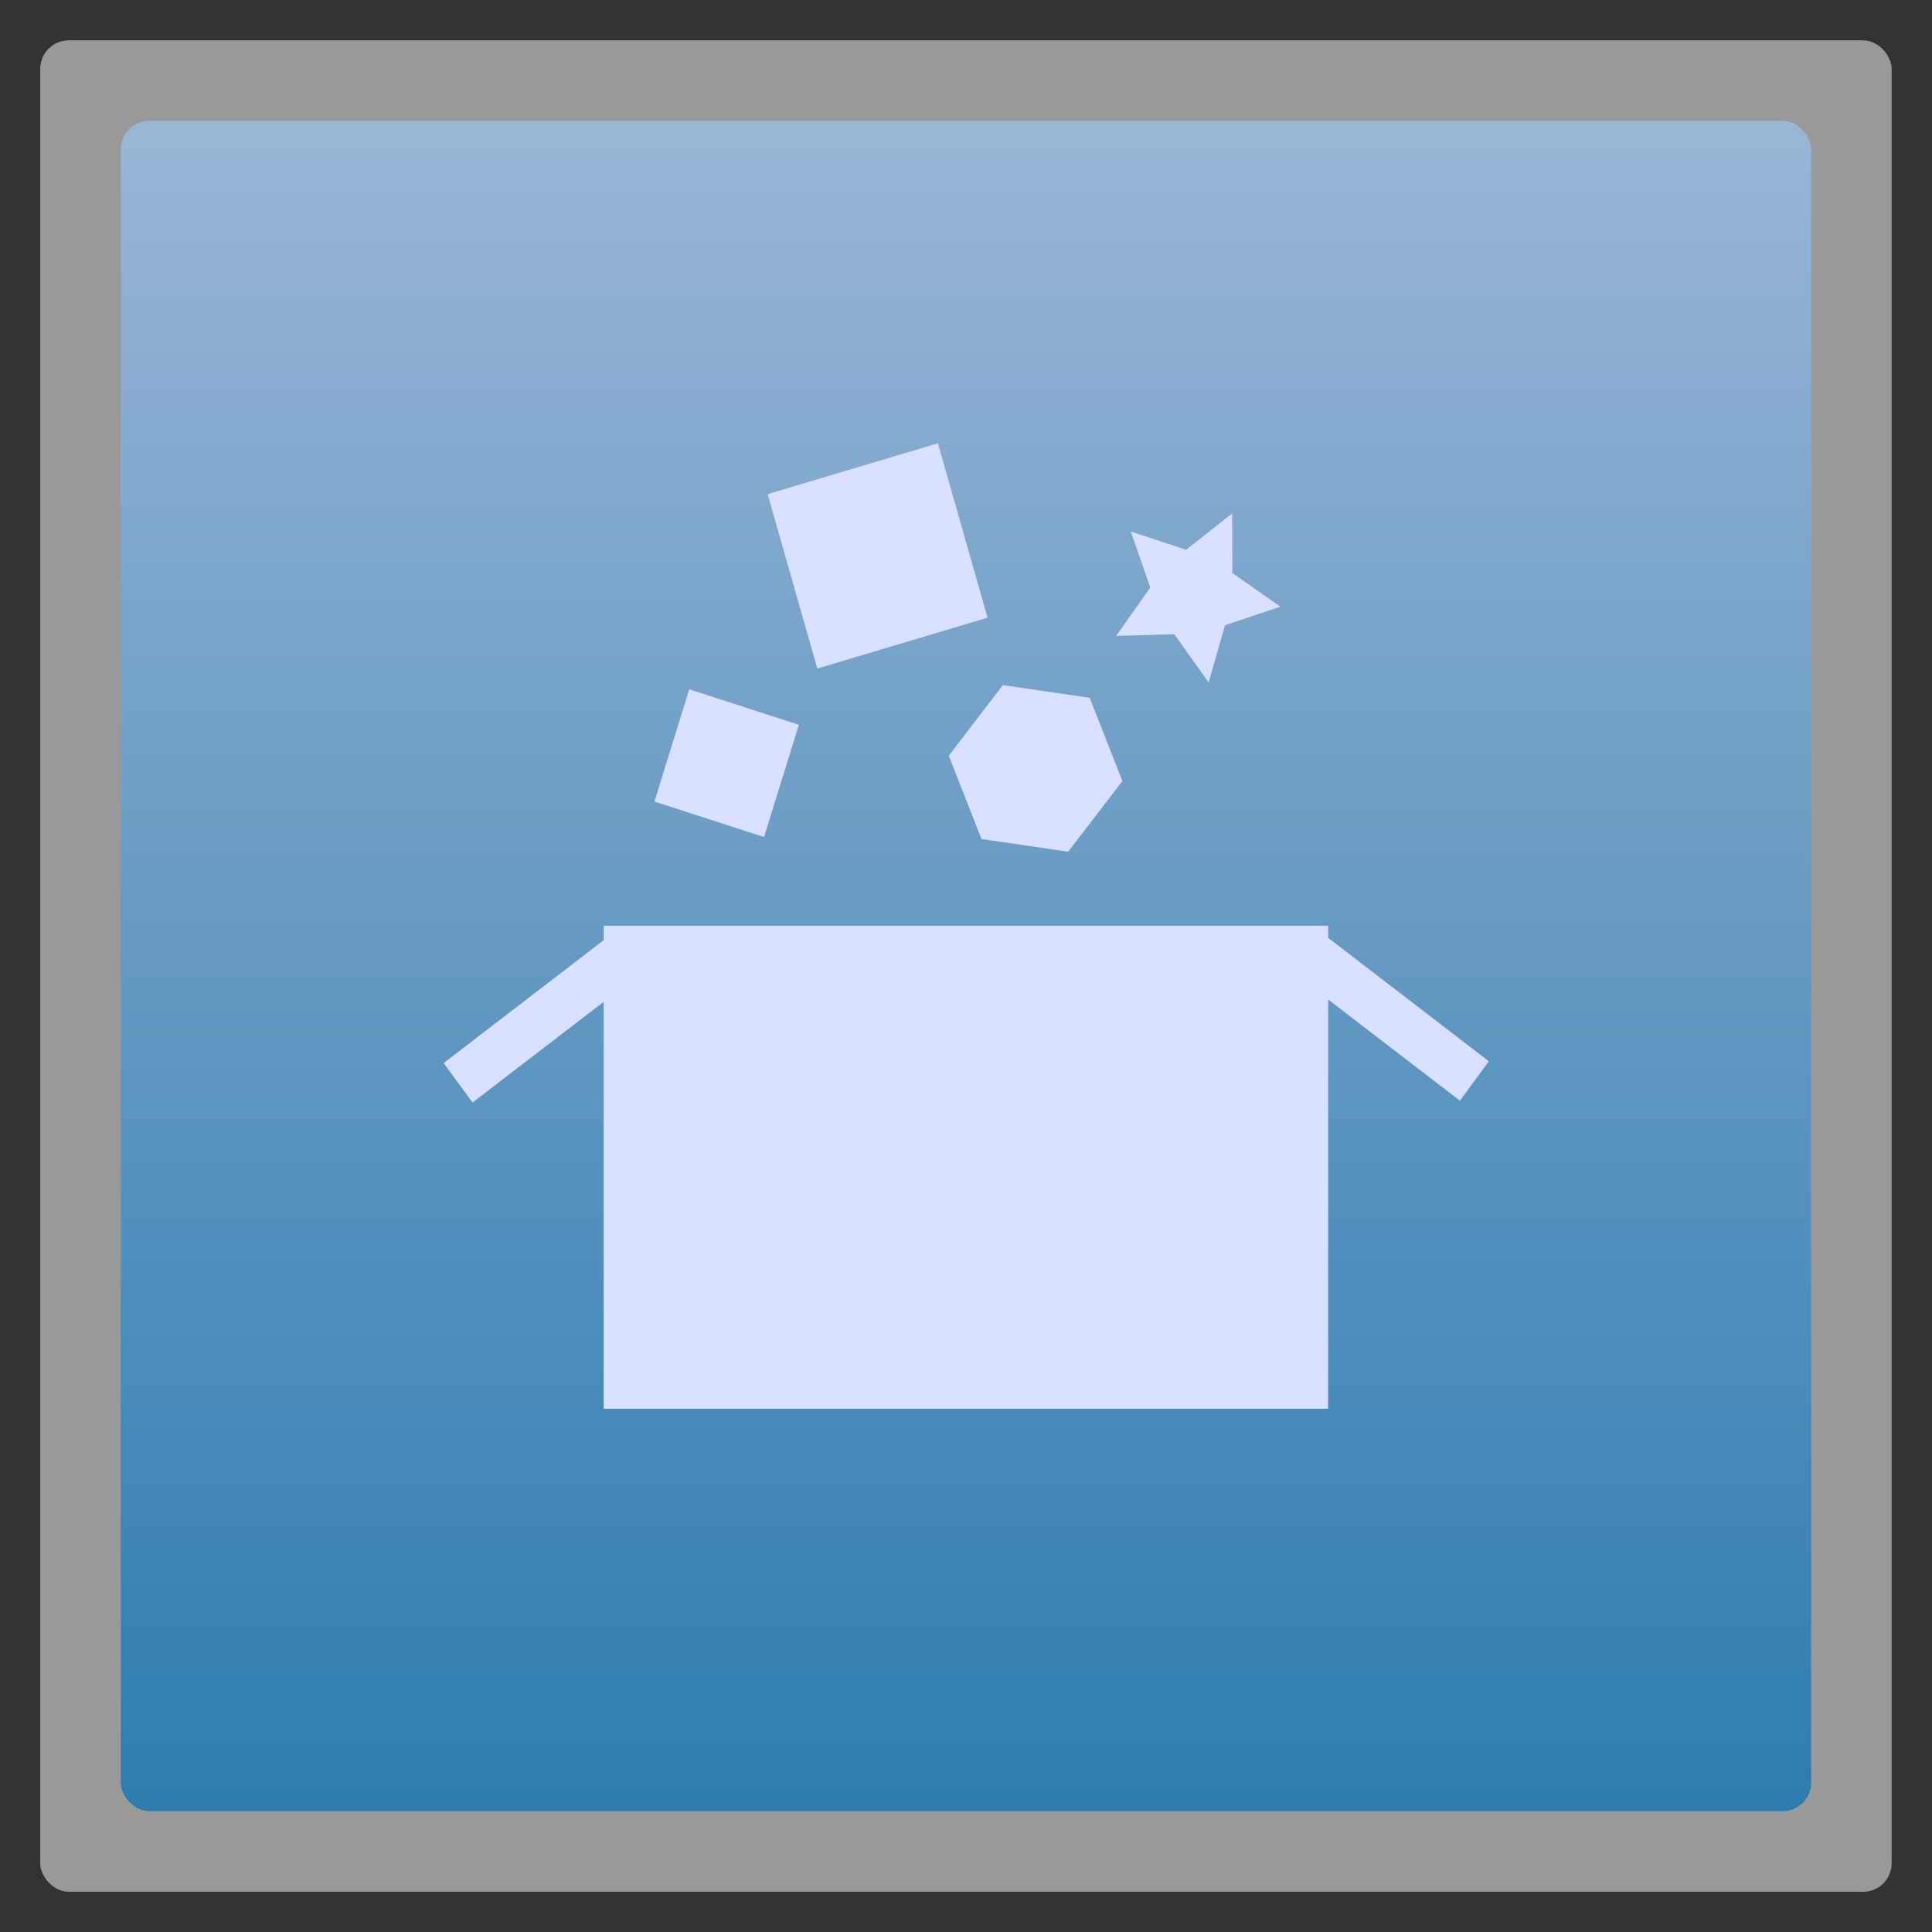 <?xml version="1.0" encoding="UTF-8" standalone="no"?>
<svg
   xmlns:dc="http://purl.org/dc/elements/1.1/"
   xmlns:cc="http://creativecommons.org/ns#"
   xmlns:rdf="http://www.w3.org/1999/02/22-rdf-syntax-ns#"
   xmlns:svg="http://www.w3.org/2000/svg"
   xmlns="http://www.w3.org/2000/svg"
   xmlns:xlink="http://www.w3.org/1999/xlink"
   xmlns:sodipodi="http://sodipodi.sourceforge.net/DTD/sodipodi-0.dtd"
   xmlns:inkscape="http://www.inkscape.org/namespaces/inkscape"
   width="48"
   viewBox="0 0 13.547 13.547"
   height="48"
   id="svg2"
   version="1.1"
   inkscape:version="0.48.4 r9939"
   sodipodi:docname="gdebi.svg">
  <rect x="0" y="0" width="13.547" height="13.547" fill="#333333" stroke="none"/>
  <sodipodi:namedview
     pagecolor="#ffffff"
     bordercolor="#666666"
     borderopacity="1"
     objecttolerance="10"
     gridtolerance="10"
     guidetolerance="10"
     inkscape:pageopacity="0"
     inkscape:pageshadow="2"
     inkscape:window-width="1366"
     inkscape:window-height="739"
     id="namedview34"
     showgrid="true"
     inkscape:zoom="33.52765"
     inkscape:cx="24.180791"
     inkscape:cy="21.61391"
     inkscape:window-x="0"
     inkscape:window-y="29"
     inkscape:window-maximized="1"
     inkscape:current-layer="svg2">
    <inkscape:grid
       type="xygrid"
       id="grid3013" />
  </sodipodi:namedview>
  <defs
     id="defs4">
    <linearGradient
       id="linearGradient4460">
      <stop
         offset="0"
         style="stop-color:#2e7db0"
         id="stop7" />
      <stop
         offset="1"
         style="stop-color:#9ab6d6"
         id="stop9" />
    </linearGradient>
    <linearGradient
       gradientTransform="matrix(1.105 0 0 1.105 -134.279 -295.762)"
       xlink:href="#linearGradient4460"
       id="linearGradient3032"
       y1="279.096"
       y2="268.33"
       gradientUnits="userSpaceOnUse"
       x2="0" />
  </defs>
  <g
     style="fill-rule:evenodd"
     id="g12">
    <rect
       width="12.982"
       x=".282"
       y=".283"
       rx="0.2"
       height="12.982"
       style="opacity:.5;fill:#fff"
       id="rect14" />
    <rect
       width="11.853"
       x=".847"
       y=".847"
       rx="0.2"
       height="11.853"
       style="fill:url(#linearGradient3032)"
       id="rect16" />
  </g>
  <rect
     style="fill:#dae0ff"
     id="rect20"
     height="3.387"
     rx="0"
     y="6.491"
     x="4.233"
     width="5.08" />
  <rect
     style="fill:#dae0ff"
     id="rect22"
     transform="matrix(0.793,-0.609,0.591,0.806,0,0)"
     height="0.343"
     rx="0"
     y="7.813"
     x="-1.9"
     width="1.562" />
  <rect
     style="fill:#dae0ff"
     id="rect24"
     transform="matrix(0.793,0.609,0.591,-0.806,0,0)"
     height="0.343"
     rx="0"
     y="0.114"
     x="11.262"
     width="1.562" />
  <rect
     style="fill:#dae0ff"
     id="rect26"
     transform="matrix(0.951,0.308,-0.296,0.955,0,0)"
     height="0.824"
     y="3.11"
     x="6.05"
     width="0.808" />
  <rect
     style="fill:#dae0ff"
     id="rect28"
     transform="matrix(0.958,-0.286,0.274,0.962,0,0)"
     height="1.271"
     y="4.859"
     x="4.229"
     width="1.246" />
  <path
     style="fill:#dae0ff"
     inkscape:connector-curvature="0"
     id="path30"
     d="M 7.87,5.477 7.49,5.972 6.882,5.883 6.653,5.299 7.032,4.804 l 0.609,0.089 z" />
  <path
     style="fill:#dae0ff"
     inkscape:connector-curvature="0"
     id="path32"
     d="M 8.978,4.254 8.59,4.384 8.475,4.785 8.234,4.447 7.826,4.459 8.066,4.12 7.929,3.727 8.317,3.855 8.64,3.6 8.641,4.018 z" />
</svg>
